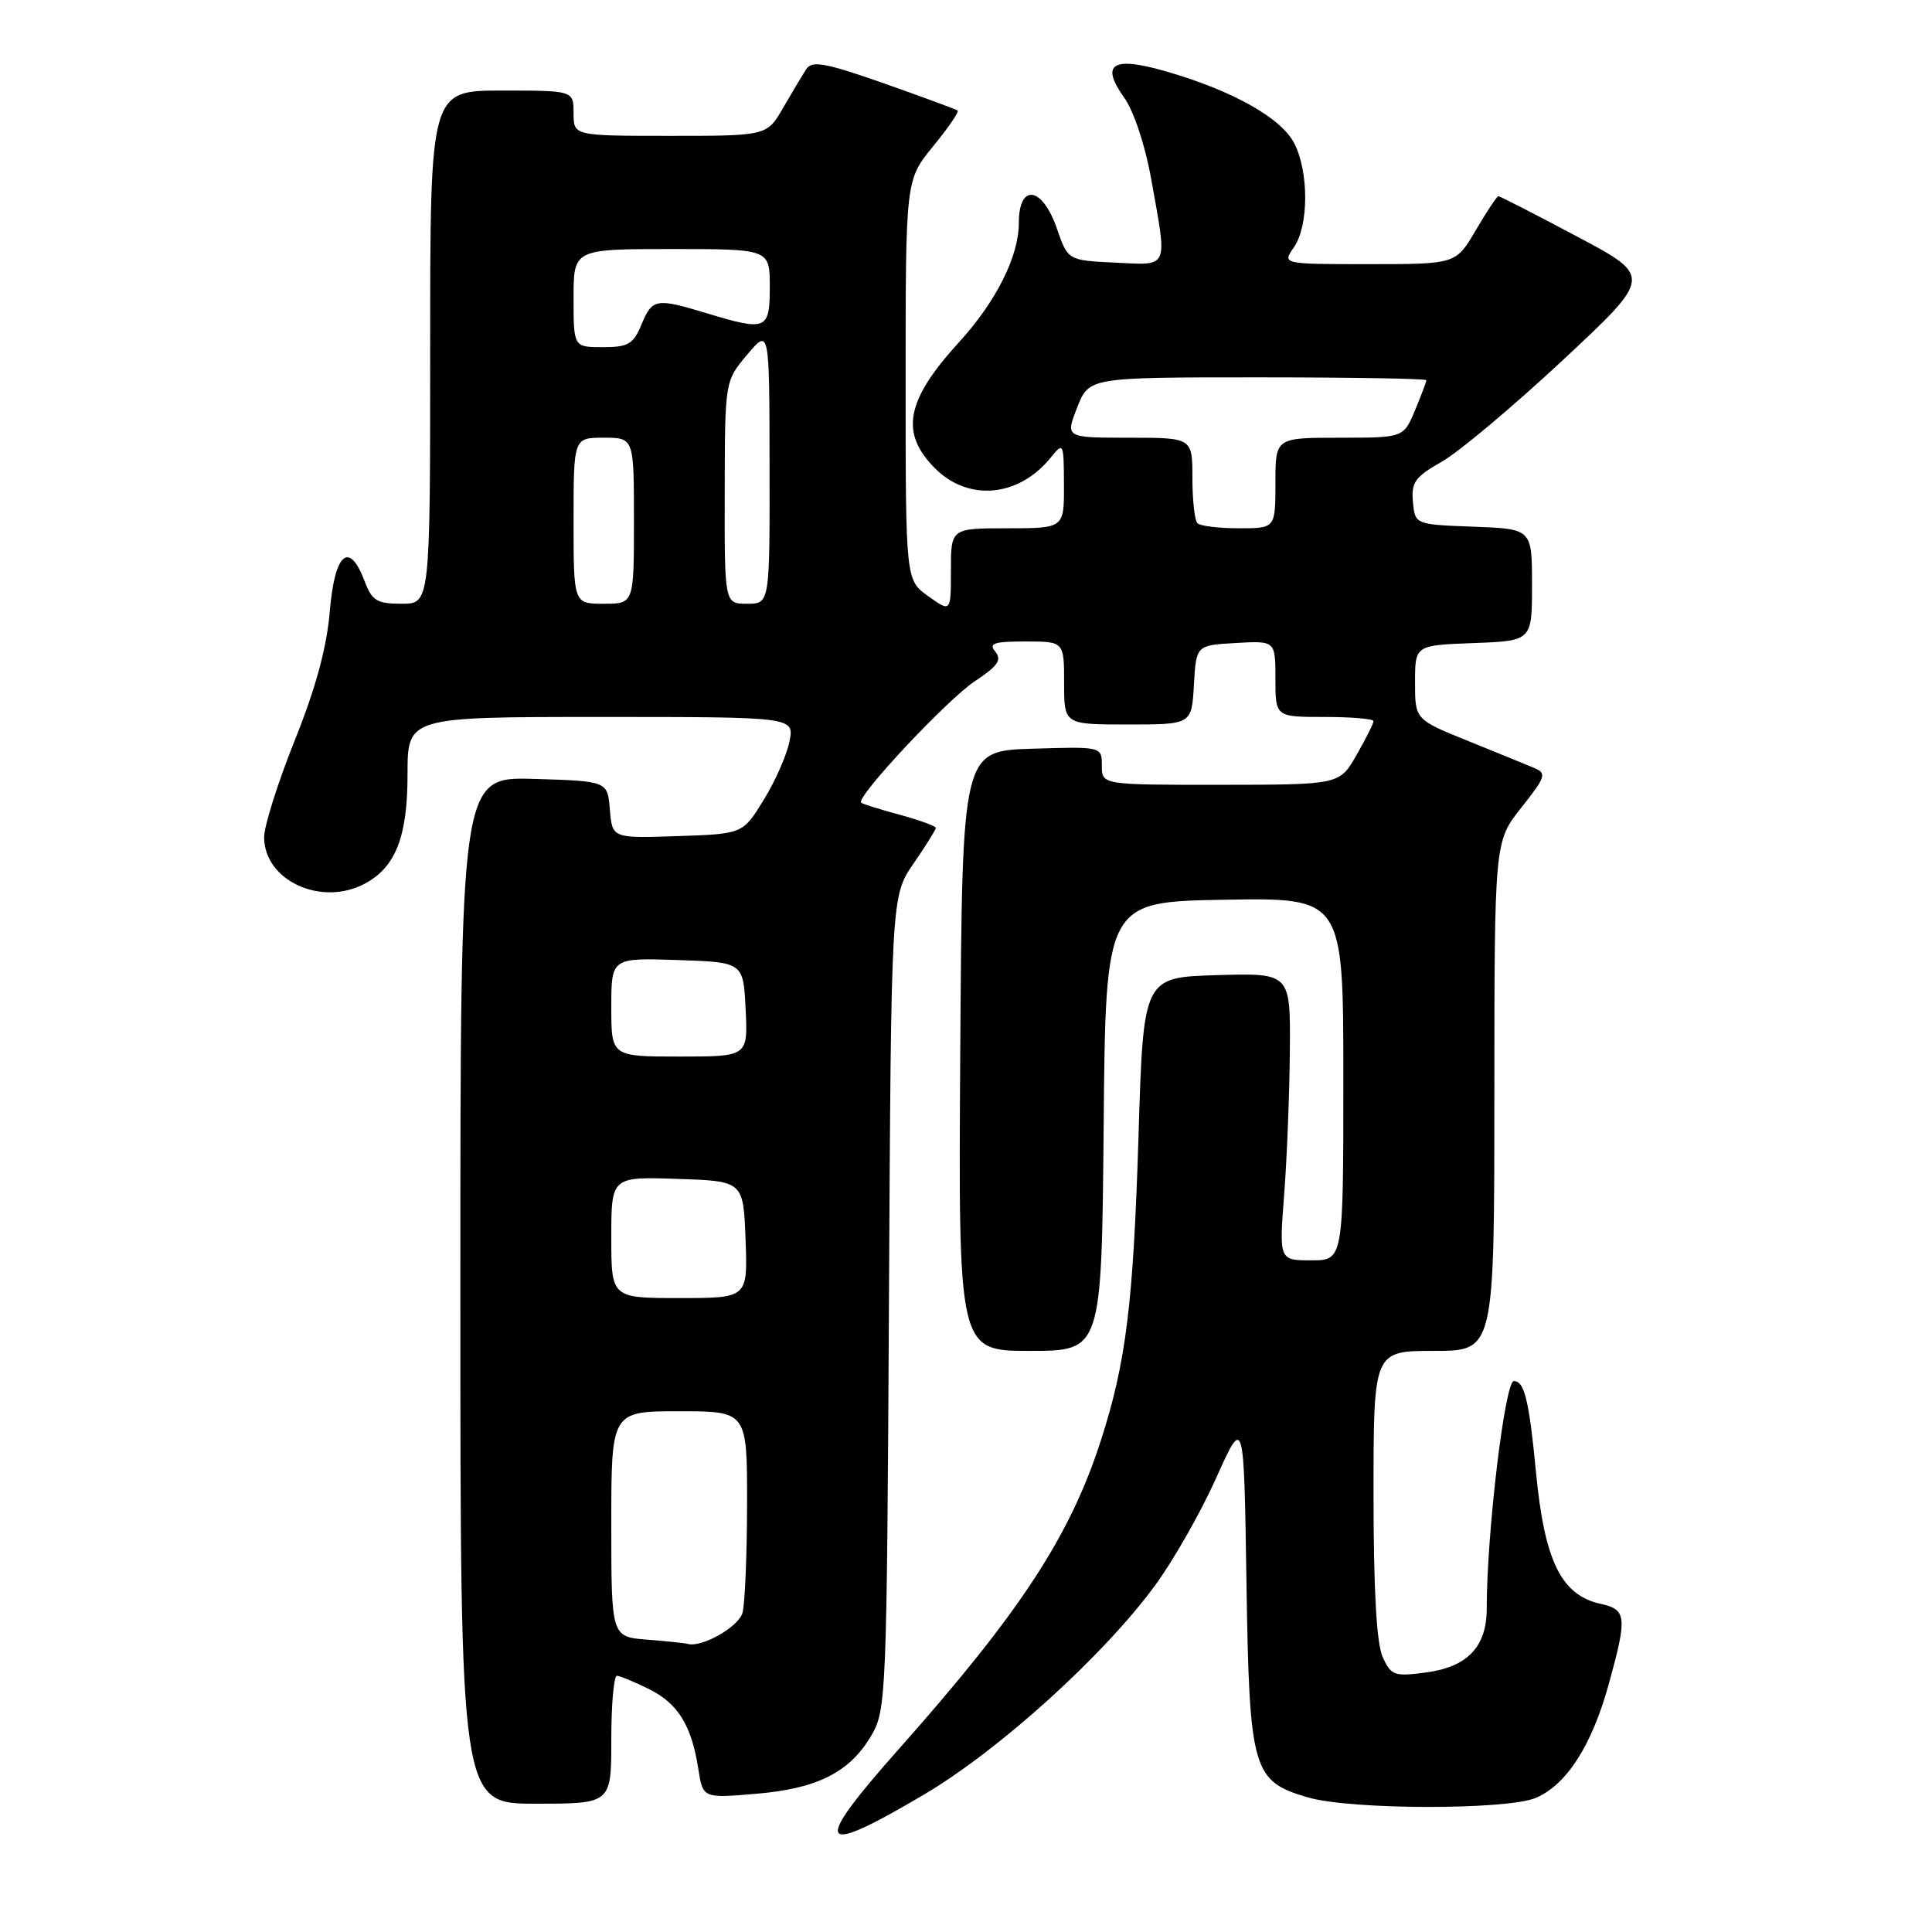 <?xml version="1.0" encoding="UTF-8" standalone="no"?>
<!DOCTYPE svg PUBLIC "-//W3C//DTD SVG 1.1//EN" "http://www.w3.org/Graphics/SVG/1.1/DTD/svg11.dtd" >
<svg xmlns="http://www.w3.org/2000/svg" xmlns:xlink="http://www.w3.org/1999/xlink" version="1.1" viewBox="0 0 256 256">
 <g >
 <path fill="currentColor"
d=" M 122.50 237.75 C 132.47 231.84 146.25 219.36 153.05 210.08 C 155.50 206.74 159.15 200.32 161.16 195.82 C 164.83 187.64 164.83 187.64 165.16 209.57 C 165.55 234.66 165.94 236.03 173.36 238.18 C 179.02 239.82 199.67 239.85 203.50 238.23 C 207.56 236.51 210.90 231.32 213.14 223.26 C 215.64 214.22 215.55 213.28 212.10 212.52 C 206.86 211.37 204.65 206.86 203.52 195.00 C 202.61 185.53 201.99 183.00 200.59 183.00 C 199.41 183.00 196.99 203.22 197.00 213.14 C 197.00 218.20 194.46 220.88 188.96 221.61 C 184.75 222.17 184.33 222.02 183.21 219.56 C 182.40 217.78 182.00 210.65 182.00 197.95 C 182.00 179.00 182.00 179.00 190.00 179.00 C 198.00 179.00 198.00 179.00 198.01 145.25 C 198.02 111.50 198.02 111.50 201.58 107.02 C 204.80 102.96 204.97 102.47 203.32 101.77 C 202.32 101.35 198.35 99.73 194.50 98.17 C 187.50 95.34 187.50 95.34 187.50 90.42 C 187.50 85.50 187.50 85.50 195.25 85.21 C 203.00 84.92 203.00 84.92 203.00 77.50 C 203.00 70.08 203.00 70.08 195.25 69.79 C 187.50 69.50 187.50 69.50 187.22 66.50 C 186.98 63.91 187.51 63.18 191.04 61.18 C 193.29 59.91 200.49 53.86 207.05 47.75 C 218.96 36.64 218.96 36.64 208.93 31.32 C 203.42 28.39 198.75 26.00 198.55 26.00 C 198.35 26.00 197.00 28.03 195.55 30.50 C 192.92 35.00 192.92 35.00 181.40 35.00 C 169.89 35.00 169.89 35.00 171.44 32.78 C 173.43 29.94 173.45 22.76 171.48 18.96 C 169.75 15.62 163.36 12.03 154.61 9.49 C 147.41 7.40 145.74 8.42 148.97 12.95 C 150.25 14.76 151.75 19.28 152.55 23.78 C 154.70 35.79 154.98 35.14 147.75 34.80 C 141.50 34.50 141.50 34.50 140.03 30.25 C 138.11 24.69 135.00 24.25 135.00 29.54 C 135.00 33.96 132.00 39.95 127.07 45.35 C 120.02 53.07 119.21 57.37 123.92 62.08 C 128.34 66.49 134.99 65.87 139.23 60.63 C 140.91 58.55 140.96 58.64 140.98 64.25 C 141.00 70.00 141.00 70.00 133.50 70.00 C 126.00 70.00 126.00 70.00 126.00 75.57 C 126.00 81.14 126.00 81.14 123.00 79.00 C 120.00 76.86 120.00 76.86 120.00 50.35 C 120.00 23.84 120.00 23.84 123.64 19.39 C 125.64 16.95 127.11 14.81 126.89 14.65 C 126.68 14.48 122.29 12.87 117.14 11.05 C 109.45 8.35 107.61 8.00 106.86 9.13 C 106.37 9.88 104.98 12.19 103.79 14.25 C 101.63 18.00 101.63 18.00 88.82 18.00 C 76.00 18.00 76.00 18.00 76.00 15.00 C 76.00 12.00 76.00 12.00 66.50 12.00 C 57.00 12.00 57.00 12.00 57.00 46.00 C 57.00 80.00 57.00 80.00 53.22 80.00 C 49.94 80.00 49.29 79.60 48.31 77.00 C 46.27 71.60 44.35 73.26 43.70 80.99 C 43.30 85.79 41.85 91.14 39.06 98.09 C 36.83 103.66 35.00 109.44 35.00 110.93 C 35.00 116.68 42.57 120.17 48.34 117.09 C 52.43 114.90 54.00 110.89 54.00 102.60 C 54.00 95.00 54.00 95.00 79.62 95.00 C 105.25 95.00 105.25 95.00 104.61 98.25 C 104.25 100.04 102.72 103.53 101.19 106.00 C 98.42 110.50 98.42 110.50 89.77 110.79 C 81.13 111.08 81.13 111.08 80.81 107.29 C 80.50 103.50 80.50 103.50 70.75 103.21 C 61.00 102.93 61.00 102.93 61.00 170.96 C 61.00 239.00 61.00 239.00 71.00 239.00 C 81.00 239.00 81.00 239.00 81.00 230.50 C 81.00 225.82 81.34 222.02 81.75 222.05 C 82.16 222.07 84.06 222.86 85.97 223.80 C 89.82 225.69 91.63 228.60 92.53 234.39 C 93.14 238.28 93.14 238.28 100.14 237.69 C 108.31 237.01 112.60 234.84 115.46 229.96 C 117.43 226.61 117.51 224.73 117.79 172.62 C 118.08 118.74 118.08 118.74 121.04 114.44 C 122.67 112.07 124.00 109.94 124.00 109.70 C 124.00 109.46 121.86 108.68 119.25 107.97 C 116.64 107.26 114.32 106.54 114.11 106.36 C 113.31 105.72 125.48 92.71 129.18 90.26 C 132.21 88.26 132.78 87.44 131.89 86.36 C 130.96 85.24 131.67 85.00 135.88 85.00 C 141.00 85.00 141.00 85.00 141.00 90.50 C 141.00 96.00 141.00 96.00 149.45 96.00 C 157.90 96.00 157.90 96.00 158.20 90.75 C 158.50 85.50 158.50 85.50 163.75 85.20 C 169.00 84.90 169.00 84.90 169.00 89.95 C 169.00 95.00 169.00 95.00 175.50 95.00 C 179.07 95.00 182.00 95.25 182.00 95.55 C 182.00 95.86 180.99 97.88 179.75 100.04 C 177.50 103.98 177.50 103.98 161.75 103.99 C 146.00 104.00 146.00 104.00 146.00 101.46 C 146.00 98.92 146.00 98.92 136.75 99.21 C 127.50 99.50 127.50 99.50 127.24 139.25 C 126.98 179.00 126.98 179.00 136.47 179.00 C 145.97 179.00 145.97 179.00 146.24 149.25 C 146.50 119.50 146.50 119.50 162.25 119.22 C 178.00 118.95 178.00 118.95 178.00 142.97 C 178.00 167.00 178.00 167.00 173.74 167.00 C 169.49 167.00 169.49 167.00 170.16 158.25 C 170.53 153.44 170.87 144.87 170.91 139.21 C 171.00 128.93 171.00 128.93 161.25 129.21 C 151.50 129.50 151.50 129.50 150.86 150.50 C 150.17 172.81 149.21 180.56 145.83 191.00 C 141.74 203.61 135.15 213.68 119.16 231.69 C 107.46 244.85 108.21 246.21 122.50 237.75 Z  M 85.75 217.26 C 81.00 216.89 81.00 216.89 81.00 201.95 C 81.00 187.00 81.00 187.00 90.00 187.00 C 99.00 187.00 99.00 187.00 98.99 199.25 C 98.98 205.99 98.71 212.48 98.39 213.69 C 97.88 215.58 92.95 218.37 91.10 217.82 C 90.77 217.72 88.36 217.47 85.75 217.26 Z  M 81.00 163.96 C 81.00 155.92 81.00 155.92 89.75 156.21 C 98.50 156.50 98.50 156.50 98.79 164.25 C 99.08 172.00 99.08 172.00 90.04 172.00 C 81.00 172.00 81.00 172.00 81.00 163.96 Z  M 81.00 133.46 C 81.00 126.92 81.00 126.92 89.75 127.21 C 98.50 127.50 98.50 127.50 98.80 133.75 C 99.10 140.00 99.10 140.00 90.05 140.00 C 81.00 140.00 81.00 140.00 81.00 133.46 Z  M 76.00 69.00 C 76.00 58.00 76.00 58.00 80.00 58.00 C 84.00 58.00 84.00 58.00 84.00 69.00 C 84.00 80.00 84.00 80.00 80.00 80.00 C 76.00 80.00 76.00 80.00 76.00 69.00 Z  M 96.03 65.25 C 96.05 50.50 96.05 50.50 99.00 47.00 C 101.95 43.50 101.95 43.50 101.97 61.75 C 102.00 80.00 102.00 80.00 99.00 80.00 C 96.00 80.00 96.00 80.00 96.03 65.25 Z  M 158.67 69.33 C 158.30 68.97 158.00 66.27 158.00 63.33 C 158.00 58.00 158.00 58.00 149.58 58.00 C 141.16 58.00 141.16 58.00 142.73 54.00 C 144.30 50.00 144.30 50.00 166.65 50.00 C 178.94 50.00 189.00 50.17 189.00 50.38 C 189.00 50.59 188.32 52.39 187.49 54.38 C 185.97 58.00 185.97 58.00 177.49 58.00 C 169.00 58.00 169.00 58.00 169.00 64.00 C 169.00 70.00 169.00 70.00 164.17 70.00 C 161.51 70.00 159.03 69.70 158.67 69.33 Z  M 76.00 39.50 C 76.00 33.00 76.00 33.00 89.00 33.00 C 102.00 33.00 102.00 33.00 102.00 38.00 C 102.00 43.74 101.58 43.91 93.59 41.49 C 86.93 39.47 86.43 39.56 85.00 43.00 C 83.92 45.60 83.25 46.00 79.88 46.00 C 76.00 46.00 76.00 46.00 76.00 39.50 Z "/>
</g>
</svg>